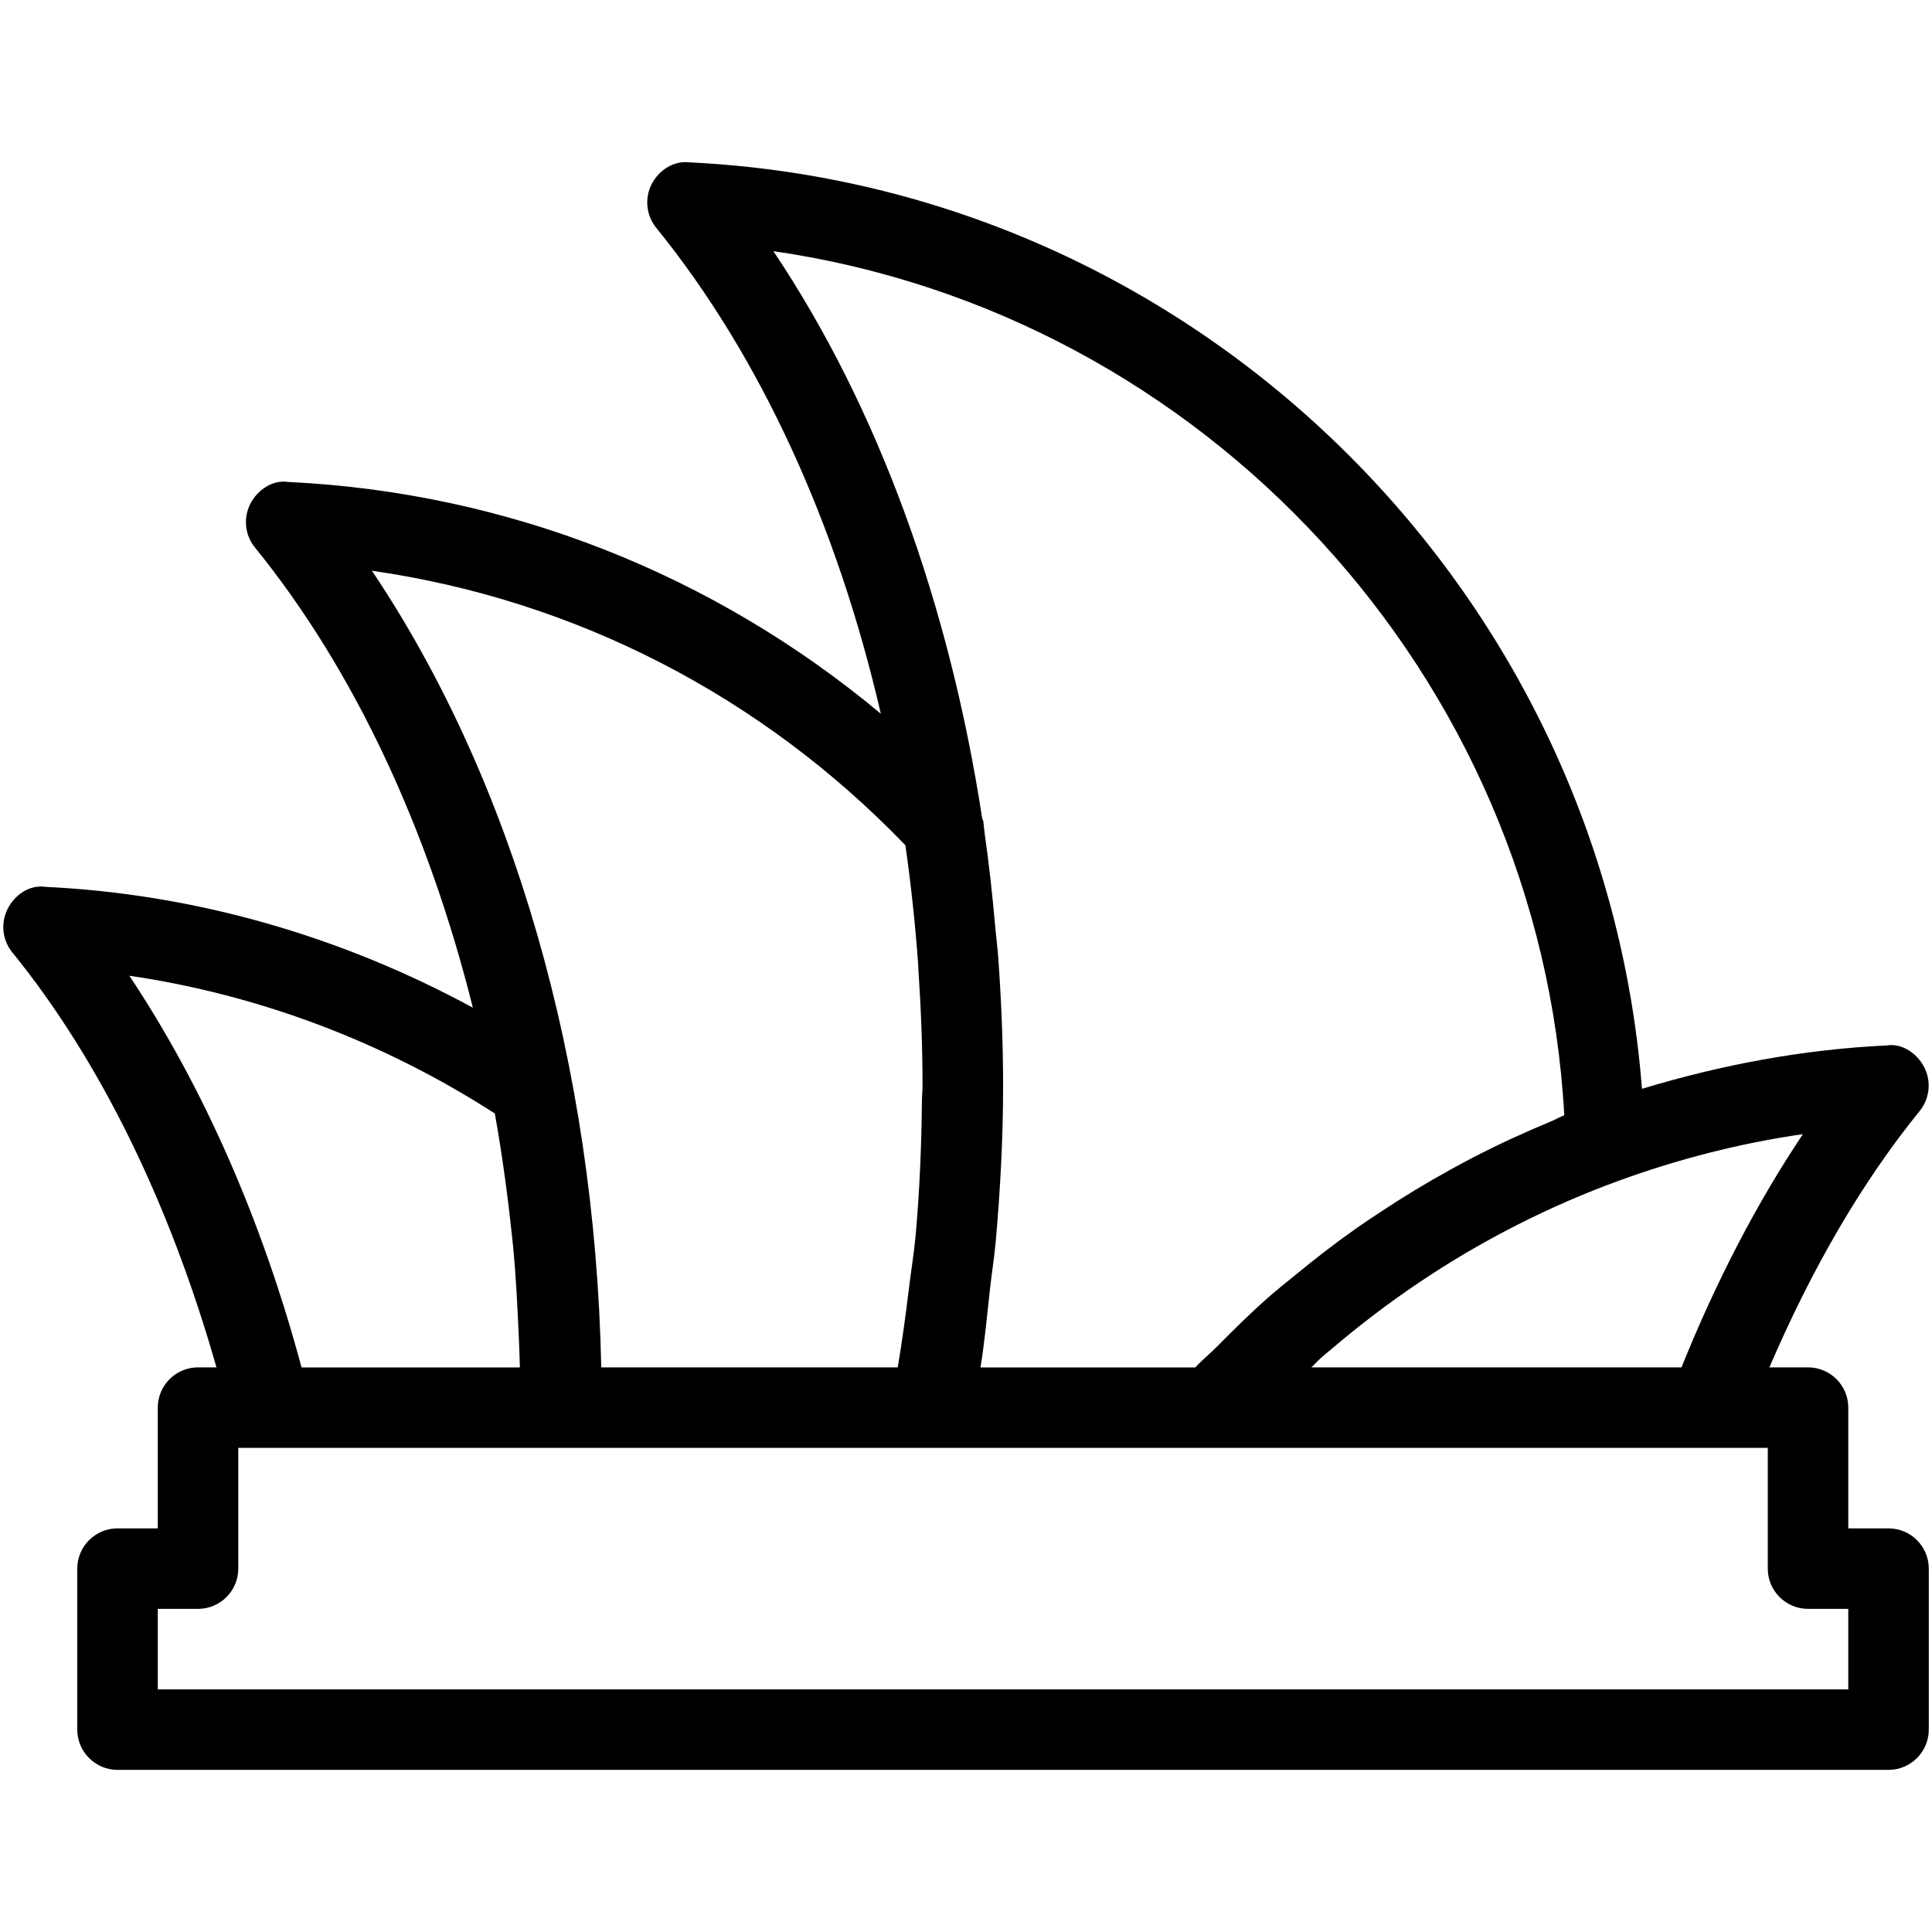 <?xml version="1.0" encoding="iso-8859-1"?>
<!-- Generator: Adobe Illustrator 19.0.0, SVG Export Plug-In . SVG Version: 6.00 Build 0)  -->
<svg version="1.1" id="Layer_1" xmlns="http://www.w3.org/2000/svg" xmlns:xlink="http://www.w3.org/1999/xlink" x="0px" y="0px"
	 viewBox="0 0 24 24" style="enable-background:new 0 0 24 24;" xml:space="preserve">
<g>
	<g>
		<path d="M23.46,18.986h-0.5v-1.5c0-0.276-0.224-0.5-0.5-0.5H21.98c0.526-1.225,1.149-2.301,1.867-3.185
			c0.124-0.153,0.147-0.365,0.058-0.541c-0.089-0.175-0.278-0.304-0.47-0.273c-1.044,0.05-2.06,0.242-3.038,0.539
			C19.916,7.319,14.847,2.319,8.565,2.017C8.37,1.993,8.183,2.114,8.094,2.29C8.005,2.466,8.028,2.678,8.153,2.831
			c1.295,1.597,2.247,3.688,2.789,6.035C8.866,7.134,6.306,6.117,3.578,5.987C3.39,5.957,3.198,6.084,3.109,6.26
			C3.02,6.436,3.042,6.648,3.167,6.801c1.237,1.524,2.154,3.504,2.707,5.717c-1.645-0.893-3.458-1.413-5.309-1.501
			c-0.198-0.029-0.381,0.097-0.47,0.273c-0.089,0.176-0.067,0.388,0.058,0.541c1.102,1.358,1.962,3.139,2.536,5.155H2.46
			c-0.276,0-0.5,0.224-0.5,0.5v1.5h-0.5c-0.276,0-0.5,0.224-0.5,0.5v2c0,0.276,0.224,0.5,0.5,0.5h22c0.276,0,0.5-0.224,0.5-0.5v-2
			C23.96,19.21,23.736,18.986,23.46,18.986z M22.396,14.089c-0.571,0.854-1.076,1.824-1.508,2.897H16.29
			c0.042-0.038,0.079-0.081,0.121-0.119c0.045-0.04,0.092-0.077,0.138-0.116c0.688-0.586,1.438-1.093,2.236-1.503
			c0.02-0.01,0.04-0.021,0.06-0.031c0.41-0.208,0.832-0.392,1.263-0.549C20.844,14.4,21.609,14.202,22.396,14.089z M9.607,3.12
			c5.352,0.774,9.525,5.272,9.825,10.734c-0.057,0.022-0.109,0.053-0.166,0.077c-0.329,0.136-0.653,0.285-0.97,0.449
			c-0.092,0.048-0.182,0.097-0.273,0.147c-0.3,0.165-0.593,0.342-0.88,0.533c-0.098,0.065-0.196,0.129-0.292,0.197
			c-0.262,0.184-0.516,0.381-0.765,0.586c-0.109,0.089-0.219,0.176-0.325,0.269c-0.221,0.194-0.431,0.402-0.64,0.613
			c-0.089,0.09-0.187,0.169-0.273,0.262H12.18c0.054-0.33,0.083-0.667,0.121-1.001c0.021-0.187,0.051-0.372,0.068-0.56
			c0.057-0.643,0.092-1.29,0.092-1.939c0-0.535-0.023-1.064-0.06-1.588c-0.009-0.127-0.026-0.25-0.037-0.376
			c-0.035-0.399-0.078-0.795-0.134-1.185c-0.007-0.047-0.009-0.095-0.016-0.142c-0.001-0.009-0.01-0.015-0.012-0.024
			C11.793,7.502,10.906,5.057,9.607,3.12z M4.62,7.09c2.519,0.361,4.836,1.549,6.627,3.41c0.07,0.488,0.123,0.982,0.159,1.481
			c0.002,0.023,0.001,0.047,0.003,0.071c0.032,0.476,0.051,0.955,0.051,1.434c0,0.068-0.008,0.135-0.008,0.204
			c-0.005,0.555-0.029,1.109-0.078,1.659c-0.02,0.221-0.057,0.438-0.083,0.657c-0.04,0.329-0.084,0.656-0.139,0.98H7.469
			C7.391,13.22,6.372,9.699,4.62,7.09z M1.607,12.121c1.602,0.235,3.151,0.817,4.54,1.711c0.09,0.505,0.159,1.01,0.212,1.513
			c0.004,0.04,0.009,0.08,0.013,0.12c0.038,0.385,0.056,0.767,0.073,1.148c0.005,0.125,0.011,0.249,0.013,0.374H3.746
			C3.253,15.152,2.523,13.496,1.607,12.121z M22.96,20.986h-21v-1h0.5c0.276,0,0.5-0.224,0.5-0.5v-1.5h19v1.5
			c0,0.276,0.224,0.5,0.5,0.5h0.5V20.986z"/>
	</g>
</g>
</svg>
